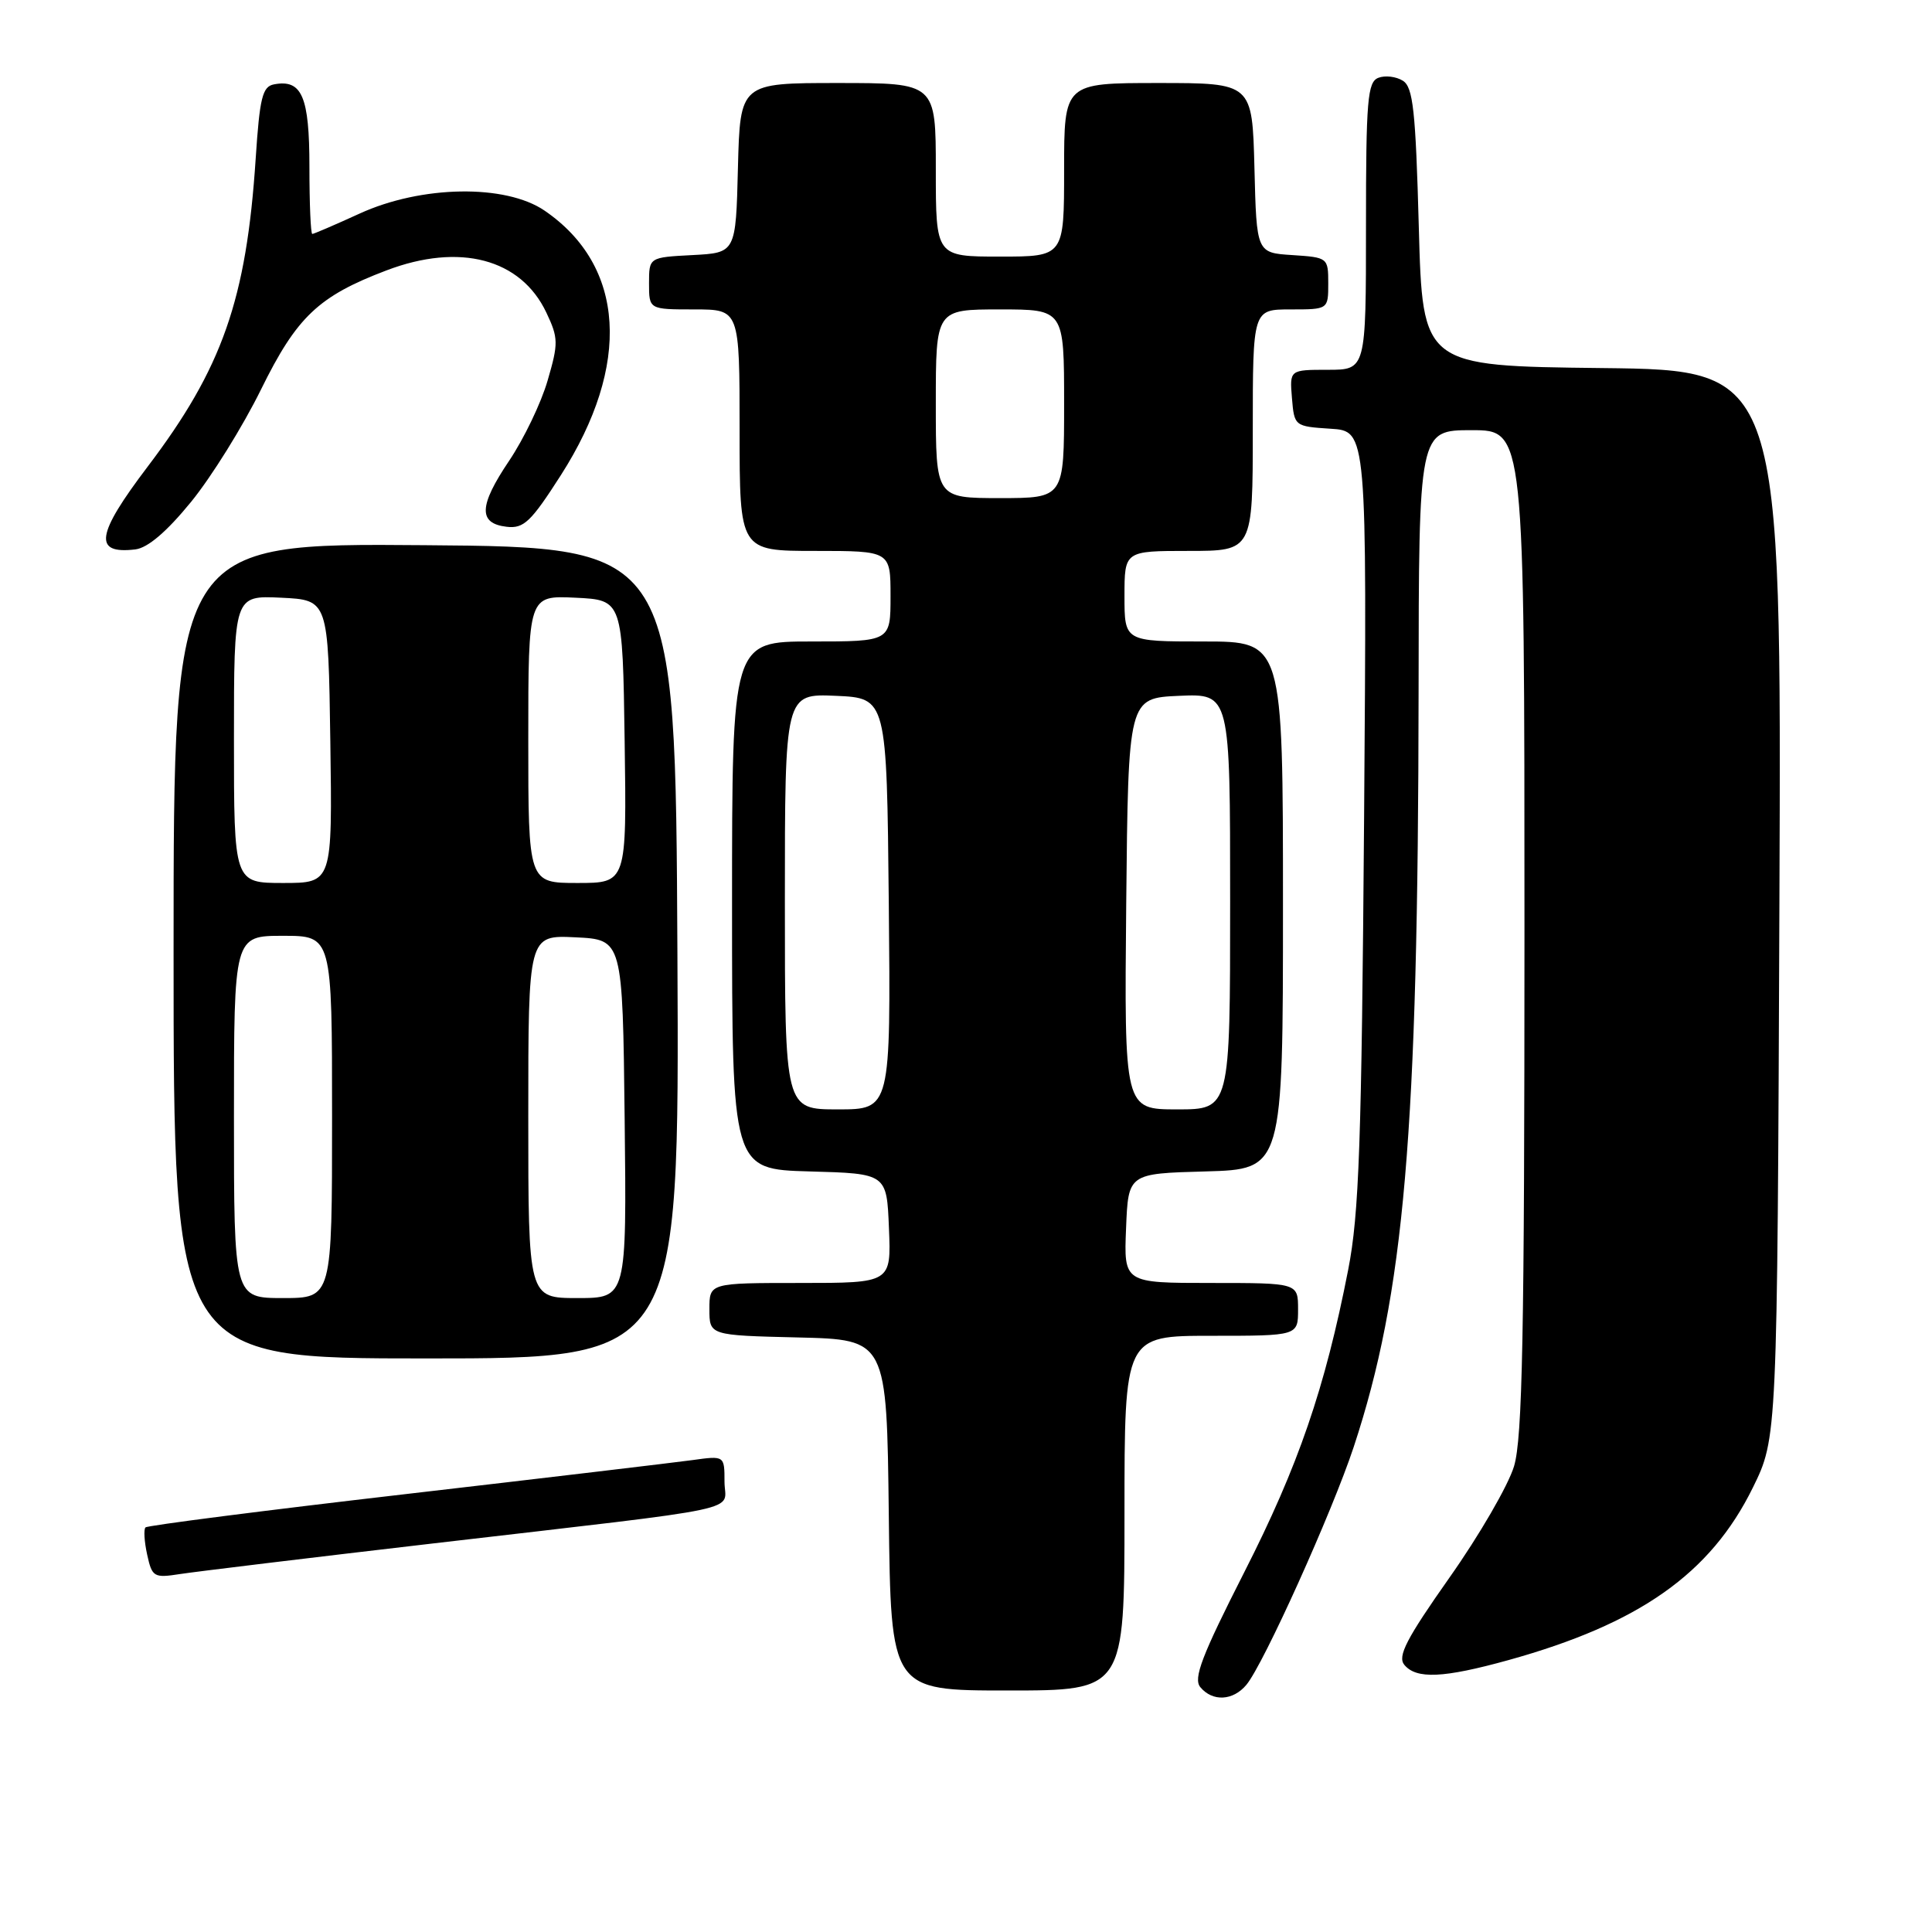 <?xml version="1.0" encoding="UTF-8" standalone="no"?>
<!DOCTYPE svg PUBLIC "-//W3C//DTD SVG 1.1//EN" "http://www.w3.org/Graphics/SVG/1.1/DTD/svg11.dtd" >
<svg xmlns="http://www.w3.org/2000/svg" xmlns:xlink="http://www.w3.org/1999/xlink" version="1.1" viewBox="0 0 256 256">
 <g >
 <path fill="currentColor"
d=" M 165.15 223.25 C 167.42 220.54 176.51 200.38 179.37 191.74 C 186.09 171.37 187.91 150.29 187.97 91.75 C 188.00 57.00 188.00 57.00 195.00 57.00 C 202.00 57.00 202.00 57.00 202.00 123.34 C 202.00 176.95 201.73 190.56 200.62 194.28 C 199.86 196.81 196.01 203.45 192.07 209.03 C 186.35 217.15 185.15 219.47 186.08 220.60 C 187.68 222.52 191.25 222.36 199.85 219.98 C 217.22 215.16 226.65 208.52 232.25 197.14 C 235.50 190.54 235.50 190.54 235.78 119.79 C 236.06 49.04 236.06 49.04 212.28 48.77 C 188.50 48.50 188.50 48.50 188.00 30.11 C 187.58 14.63 187.24 11.55 185.89 10.70 C 185.00 10.14 183.54 9.96 182.64 10.31 C 181.20 10.86 181.00 13.27 181.00 29.97 C 181.00 49.00 181.00 49.00 175.94 49.00 C 170.88 49.00 170.88 49.00 171.19 52.75 C 171.50 56.47 171.54 56.50 176.31 56.81 C 181.13 57.11 181.13 57.11 180.75 108.31 C 180.42 151.49 180.09 160.87 178.64 168.26 C 175.57 183.97 172.03 194.26 164.88 208.31 C 159.23 219.43 158.09 222.40 159.05 223.56 C 160.67 225.51 163.38 225.37 165.15 223.25 Z  M 149.00 200.50 C 149.00 177.00 149.00 177.00 160.50 177.00 C 172.00 177.00 172.00 177.00 172.00 173.50 C 172.00 170.00 172.00 170.00 160.46 170.00 C 148.91 170.00 148.91 170.00 149.21 162.75 C 149.50 155.50 149.50 155.50 159.75 155.22 C 170.00 154.93 170.00 154.93 170.00 119.97 C 170.00 85.00 170.00 85.00 159.50 85.00 C 149.00 85.00 149.00 85.00 149.00 79.00 C 149.00 73.00 149.00 73.00 157.50 73.00 C 166.00 73.00 166.00 73.00 166.00 57.00 C 166.00 41.00 166.00 41.00 171.00 41.00 C 176.00 41.00 176.00 41.00 176.00 37.55 C 176.00 34.15 175.94 34.11 171.25 33.80 C 166.50 33.50 166.50 33.50 166.22 22.25 C 165.93 11.00 165.93 11.00 153.47 11.00 C 141.00 11.00 141.00 11.00 141.00 22.50 C 141.00 34.00 141.00 34.00 132.50 34.00 C 124.00 34.00 124.00 34.00 124.00 22.50 C 124.00 11.00 124.00 11.00 111.03 11.00 C 98.07 11.00 98.07 11.00 97.78 22.25 C 97.50 33.50 97.50 33.50 91.75 33.80 C 86.00 34.10 86.00 34.10 86.00 37.55 C 86.00 41.00 86.00 41.00 92.00 41.00 C 98.00 41.00 98.00 41.00 98.00 57.00 C 98.00 73.00 98.00 73.00 108.00 73.00 C 118.00 73.00 118.00 73.00 118.00 79.00 C 118.00 85.00 118.00 85.00 107.50 85.00 C 97.00 85.00 97.00 85.00 97.00 119.97 C 97.00 154.93 97.00 154.93 107.25 155.22 C 117.50 155.50 117.50 155.50 117.79 162.75 C 118.09 170.00 118.09 170.00 106.04 170.00 C 94.00 170.00 94.00 170.00 94.00 173.47 C 94.00 176.94 94.00 176.94 105.75 177.22 C 117.50 177.50 117.50 177.50 117.77 200.75 C 118.04 224.00 118.04 224.00 133.52 224.00 C 149.00 224.00 149.00 224.00 149.00 200.50 Z  M 57.50 204.50 C 100.16 199.53 96.00 200.41 96.00 196.33 C 96.00 192.88 96.00 192.88 91.75 193.47 C 89.41 193.79 72.26 195.83 53.63 197.99 C 34.99 200.15 19.54 202.13 19.28 202.39 C 19.02 202.65 19.12 204.27 19.50 206.00 C 20.15 208.97 20.39 209.11 23.85 208.57 C 25.86 208.26 41.00 206.42 57.50 204.50 Z  M 89.76 126.25 C 89.50 72.50 89.50 72.50 56.25 72.24 C 23.00 71.97 23.00 71.97 23.00 125.99 C 23.00 180.00 23.00 180.00 56.51 180.00 C 90.02 180.00 90.02 180.00 89.76 126.25 Z  M 25.32 66.50 C 28.01 63.20 32.18 56.50 34.59 51.60 C 39.33 41.97 42.20 39.25 51.21 35.83 C 60.91 32.14 69.01 34.28 72.39 41.41 C 73.99 44.79 74.01 45.47 72.56 50.43 C 71.71 53.38 69.41 58.16 67.46 61.06 C 63.44 67.03 63.35 69.36 67.13 69.80 C 69.40 70.07 70.35 69.16 74.32 62.96 C 83.67 48.35 82.86 35.23 72.16 27.91 C 66.98 24.37 55.83 24.55 47.63 28.31 C 44.39 29.79 41.58 31.00 41.38 31.00 C 41.17 31.00 41.00 27.01 41.00 22.12 C 41.00 12.78 40.01 10.47 36.30 11.18 C 34.77 11.47 34.41 12.96 33.88 21.01 C 32.65 39.70 29.46 48.79 19.56 61.84 C 12.72 70.86 12.33 73.46 17.93 72.80 C 19.58 72.60 22.09 70.46 25.32 66.50 Z  M 104.00 119.45 C 104.00 91.91 104.00 91.91 110.75 92.20 C 117.50 92.50 117.50 92.50 117.77 119.75 C 118.03 147.00 118.03 147.00 111.02 147.00 C 104.00 147.00 104.00 147.00 104.00 119.45 Z  M 149.23 119.75 C 149.50 92.50 149.50 92.50 156.25 92.20 C 163.00 91.91 163.00 91.91 163.00 119.45 C 163.00 147.00 163.00 147.00 155.98 147.00 C 148.97 147.00 148.97 147.00 149.23 119.75 Z  M 124.00 53.50 C 124.00 41.00 124.00 41.00 132.50 41.00 C 141.00 41.00 141.00 41.00 141.00 53.50 C 141.00 66.00 141.00 66.00 132.50 66.00 C 124.00 66.00 124.00 66.00 124.00 53.50 Z  M 31.00 148.00 C 31.00 124.00 31.00 124.00 37.50 124.00 C 44.00 124.00 44.00 124.00 44.00 148.00 C 44.00 172.00 44.00 172.00 37.50 172.00 C 31.00 172.00 31.00 172.00 31.00 148.00 Z  M 70.00 147.95 C 70.00 123.90 70.00 123.90 76.25 124.20 C 82.50 124.50 82.50 124.50 82.77 148.25 C 83.04 172.00 83.04 172.00 76.52 172.00 C 70.00 172.00 70.00 172.00 70.00 147.95 Z  M 31.00 97.95 C 31.00 78.90 31.00 78.90 37.25 79.20 C 43.50 79.50 43.50 79.50 43.77 98.25 C 44.04 117.00 44.04 117.00 37.52 117.00 C 31.00 117.00 31.00 117.00 31.00 97.95 Z  M 70.00 97.95 C 70.00 78.90 70.00 78.90 76.25 79.20 C 82.50 79.50 82.50 79.50 82.77 98.25 C 83.04 117.00 83.04 117.00 76.52 117.00 C 70.00 117.00 70.00 117.00 70.00 97.95 Z "/>
</g>
</svg>
